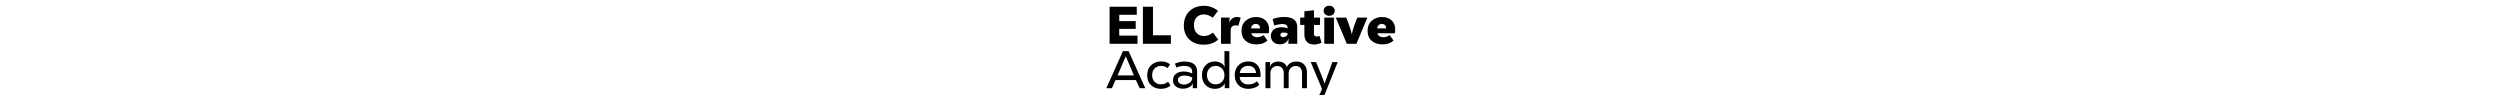 <svg height="28" xmlns="http://www.w3.org/2000/svg" viewBox="0 0 735.8 242.3"><path d="M34.9 90.6H81.4v21H10.3V17.1H79.5V37.7H34.9V53.8H76.8V73.5H34.9Zm85.9-.8h45.6v21.8H95.1V17.1h25.7Zm129.6 24c-15.5 0-27.9-4.4-37.1-13.4s-13.9-20.8-13.9-35.5s4.8-27.3 14.3-36.4S235.6 14.8 251 14.8c12.8 0 24.6 4.3 35.3 12.8L273.1 45.3c-7.6-5.7-15.1-8.5-22.7-8.5s-13.8 2.5-18.4 7.4s-6.9 11.5-6.9 19.6s2.3 15.2 7 20.3s11 7.6 18.9 7.6s15.1-2.9 22.6-8.6l13.3 17.8C276.7 109.5 264.5 113.8 250.4 113.8Zm43.6-2.2V44.9h21.9c0 3.5-.3 7.7-.8 12.7h.4a19.8 19.8 0 017-10.2a18.2 18.2 0 0111.9-4a22.4 22.4 0 019.7 1.9l-6 20.6a22.8 22.8 0 00-7.1-1.3a12.2 12.2 0 00-9.1 3.4q-3.3 3.4-3.3 10.5v33.1ZM416.5 75.1a36.2 36.2 0 01-1.1 9.6H371.2a11.2 11.2 0 005.5 7.5a17.7 17.7 0 009.1 2.6a26.7 26.7 0 0016.6-5.5l9.9 13.9c-7.1 6.6-16.4 9.8-27.9 9.8s-20.1-2.9-27.2-8.7s-10.8-14.4-10.8-25.8s3.6-20 11-26a38.9 38.9 0 0125.7-9.1q14.7 0 24 8.4C413.4 57.5 416.5 65.2 416.5 75.1ZM382.5 61a11.4 11.4 0 00-8 2.9c-2.2 2-3.4 4.8-3.6 8.5h22.3c.3-3.7-.5-6.5-2.7-8.5A11 11 0 00382.5 61Zm71.4-17.7c11.7 0 20.3 2.1 25.9 6.4s8.4 10.9 8.4 20v41.9H465.6c0-3.6.3-7.8.8-12.7H466a21.1 21.1 0 01-8.1 10a24.7 24.7 0 01-14 3.9q-10.2 0-16.5-6c-4.2-3.9-6.3-9.1-6.3-15.5s2.5-12.1 7.4-16s11.4-5.8 19.5-5.8a40.4 40.4 0 0115.7 2.8h0c0-3.9-1-6.7-3.1-8.4s-5.6-2.6-10.3-2.6s-12.7 1.2-20.6 3.7l-4-16.5A82.4 82.4 0 01453.9 43.3Zm-1.4 51.1a12 12 0 007.7-2.4a9.9 9.9 0 003.8-6.8a29.6 29.6 0 00-10.8-2.3q-7.8 0-7.8 6C445.4 92.6 447.8 94.4 452.5 94.4Zm92.3-3 5.4 17.3a40.4 40.4 0 01-19.3 4.5c-16.3 0-24.5-9-24.5-27V63.5H495.7V44.9h10.7V28.8l24.4-2.7V44.9h15.3V63.5H530.8V85.4c0 5 2.3 7.5 6.8 7.5A18.6 18.6 0 00544.8 91.4Zm24.9-51.2a14.6 14.6 0 01-10.2-3.6a11.8 11.8 0 01-3.9-9.1a12.1 12.1 0 013.9-9.3a15 15 0 0110.2-3.5a14.9 14.9 0 0110 3.5a12.1 12.1 0 013.9 9.3a11.8 11.8 0 01-3.9 9.1A14.4 14.4 0 01569.7 40.2Zm-12.6 71.4V44.9h24.6v66.7Zm57.4 0L586.4 44.9h26.7l5.8 15a165.8 165.8 0 015.2 15.9A98.7 98.7 0 01627 87.5h.3a98.7 98.7 0 012.9-11.7a165.8 165.8 0 015.2-15.9l5.8-15h25.5l-27.8 66.7ZM737.7 75.1a40.8 40.8 0 01-1.1 9.6H692.3a11.6 11.6 0 005.5 7.5a17.7 17.7 0 009.1 2.6a26.7 26.7 0 0016.6-5.5l10 13.9c-7.1 6.6-16.4 9.8-28 9.8s-20-2.9-27.2-8.7s-10.8-14.4-10.8-25.8s3.7-20 11-26a38.9 38.9 0 0125.7-9.1c9.8 0 17.8 2.8 24.1 8.4S737.7 65.2 737.7 75.1ZM703.7 61a11.5 11.5 0 00-8.1 2.9c-2.2 2-3.4 4.8-3.6 8.5h22.3c.4-3.7-.5-6.5-2.6-8.5A11.1 11.1 0 00703.7 61ZM86.9 224.7l-9.5-20.8h-52l-9.3 20.8H1.9l42.4-94.4H58.8l42.4 94.4ZM51.4 143.4 43.9 161 30.6 192.1H72.2L59 160.8c-4.4-10-6.8-15.8-7.3-17.4Zm89.5 82.8c-9.9 0-18.2-3.1-24.8-9.2s-9.9-14.7-9.9-25.5s3.3-19.2 10-25.5s15.1-9.4 25.2-9.4s16.7 2.5 22.9 7.4l-6.3 9.4a26.9 26.9 0 00-16.7-5.4a22.2 22.2 0 00-16.2 6.3c-4.2 4.2-6.4 9.9-6.4 17s2.2 13 6.4 17.2a22.1 22.1 0 0015.8 6.2a28.3 28.3 0 0018.5-6.6l5.8 10Q155.3 226.2 140.9 226.2Zm60-69.4c21.5 0 32.3 8.7 32.3 26v41.9h-11q0-7.8.3-11.7h-.3a22 22 0 01-10.2 9.5a32.5 32.5 0 01-14.5 3.3c-7.2 0-13.2-1.8-18.2-5.5s-7.4-8.9-7.4-16s2.6-12.5 7.8-16.4s11.4-5.7 18.9-5.7s16.2 1.7 22 5.1v-4.5q0-8-5.7-11.4t-14.7-3.6a53.1 53.1 0 00-20.1 4.3L176.9 162A60.3 60.3 0 01200.9 156.8Zm-1.1 58.5a23.3 23.3 0 0014.3-4.6A17.1 17.1 0 00221 198c-5.7-3.7-12.4-5.5-20.1-5.5c-4.8 0-8.7.9-11.8 2.9a9.3 9.3 0 00-4.7 8.4a9.7 9.7 0 004.6 8.5A19.5 19.5 0 00199.8 215.3Zm79.1 10.9c-9.7 0-17.7-3.2-23.9-9.5s-9.3-14.7-9.3-25.2s3.1-18.8 9.2-25.3s14.1-9.6 23.7-9.6a30.1 30.1 0 0115.2 3.8a24.7 24.7 0 019.7 9.8h.2a165.3 165.3 0 01-.9-16.9v-23h12.5v94.4H303.6v-12h-.3c-1.6 3.7-4.6 6.9-9.1 9.5A28.6 28.6 0 01278.9 226.2Zm1.2-11.5c6.7 0 12.1-2.1 16.3-6.4s6.4-9.8 6.4-16.6s-2.1-12.7-6.3-17.1a21.3 21.3 0 00-16.1-6.6a21 21 0 00-15.9 6.5c-4.2 4.3-6.2 9.9-6.2 16.6s2 12.7 6.1 17.1S273.7 214.7 280.1 214.7Zm114.7-24.1c0 1.3-.1 3.2-.3 5.5H341.8a18.3 18.3 0 006.6 13.8c4 3.4 9.1 5.1 15.2 5.1c8.8 0 16-2.6 21.8-8l6.3 8.7a32.7 32.7 0 01-12.8 7.9a48.9 48.9 0 01-15.5 2.6q-15.4 0-24.9-9.6c-6.3-6.4-9.4-14.8-9.4-25.2s3.2-18.6 9.6-25.1s14.7-9.7 24.9-9.7s16.9 2.9 22.6 8.7S394.8 179.6 394.8 190.6Zm-31.7-22.8c-5.6 0-10.3 1.5-14.1 4.6s-6.2 7.6-7.1 13.5h41.2c-.4-5.9-2.4-10.4-5.9-13.5S368.9 167.8 363.1 167.8Zm123-11c8.4 0 15 2.6 19.7 7.7s7.2 11.8 7.2 20.1v40.1H500.4V186.4c0-5.6-1.3-10-4.1-13.3s-6.8-4.9-11.9-4.9a17.3 17.3 0 00-13 5.2a19 19 0 00-5 13.4v37.9H453.9v-38c0-5.7-1.5-10.2-4.4-13.5s-7-5-12.2-5s-9.4 1.7-12.6 5.2s-4.8 7.9-4.8 13.4v37.9H407.3V158.1h11.8a78.1 78.1 0 01-1.1 12.4h.3a18.5 18.5 0 017.9-10.1a24.8 24.8 0 0113.3-3.6c11.2 0 18.6 4.7 22.2 13.9C466.3 161.5 474.5 156.8 486.1 156.8Zm91.5 1.3h13.7l-32.7 81.3c-4.7 11.7-11.7 17.6-21 17.6a24.9 24.9 0 01-13.1-3.8l4.7-10.3a12.7 12.7 0 007.7 2.3A8.8 8.8 0 00543 243c1.6-1.5 3.1-4.1 4.7-7.8l3.6-8.7-28.7-68.4h13.6l13.4 32.7c2.4 6.2 5.1 13.4 8.2 21.8h.3c4-11.5 6.6-18.7 7.7-21.6Z" fill="currentColor"></path></svg>